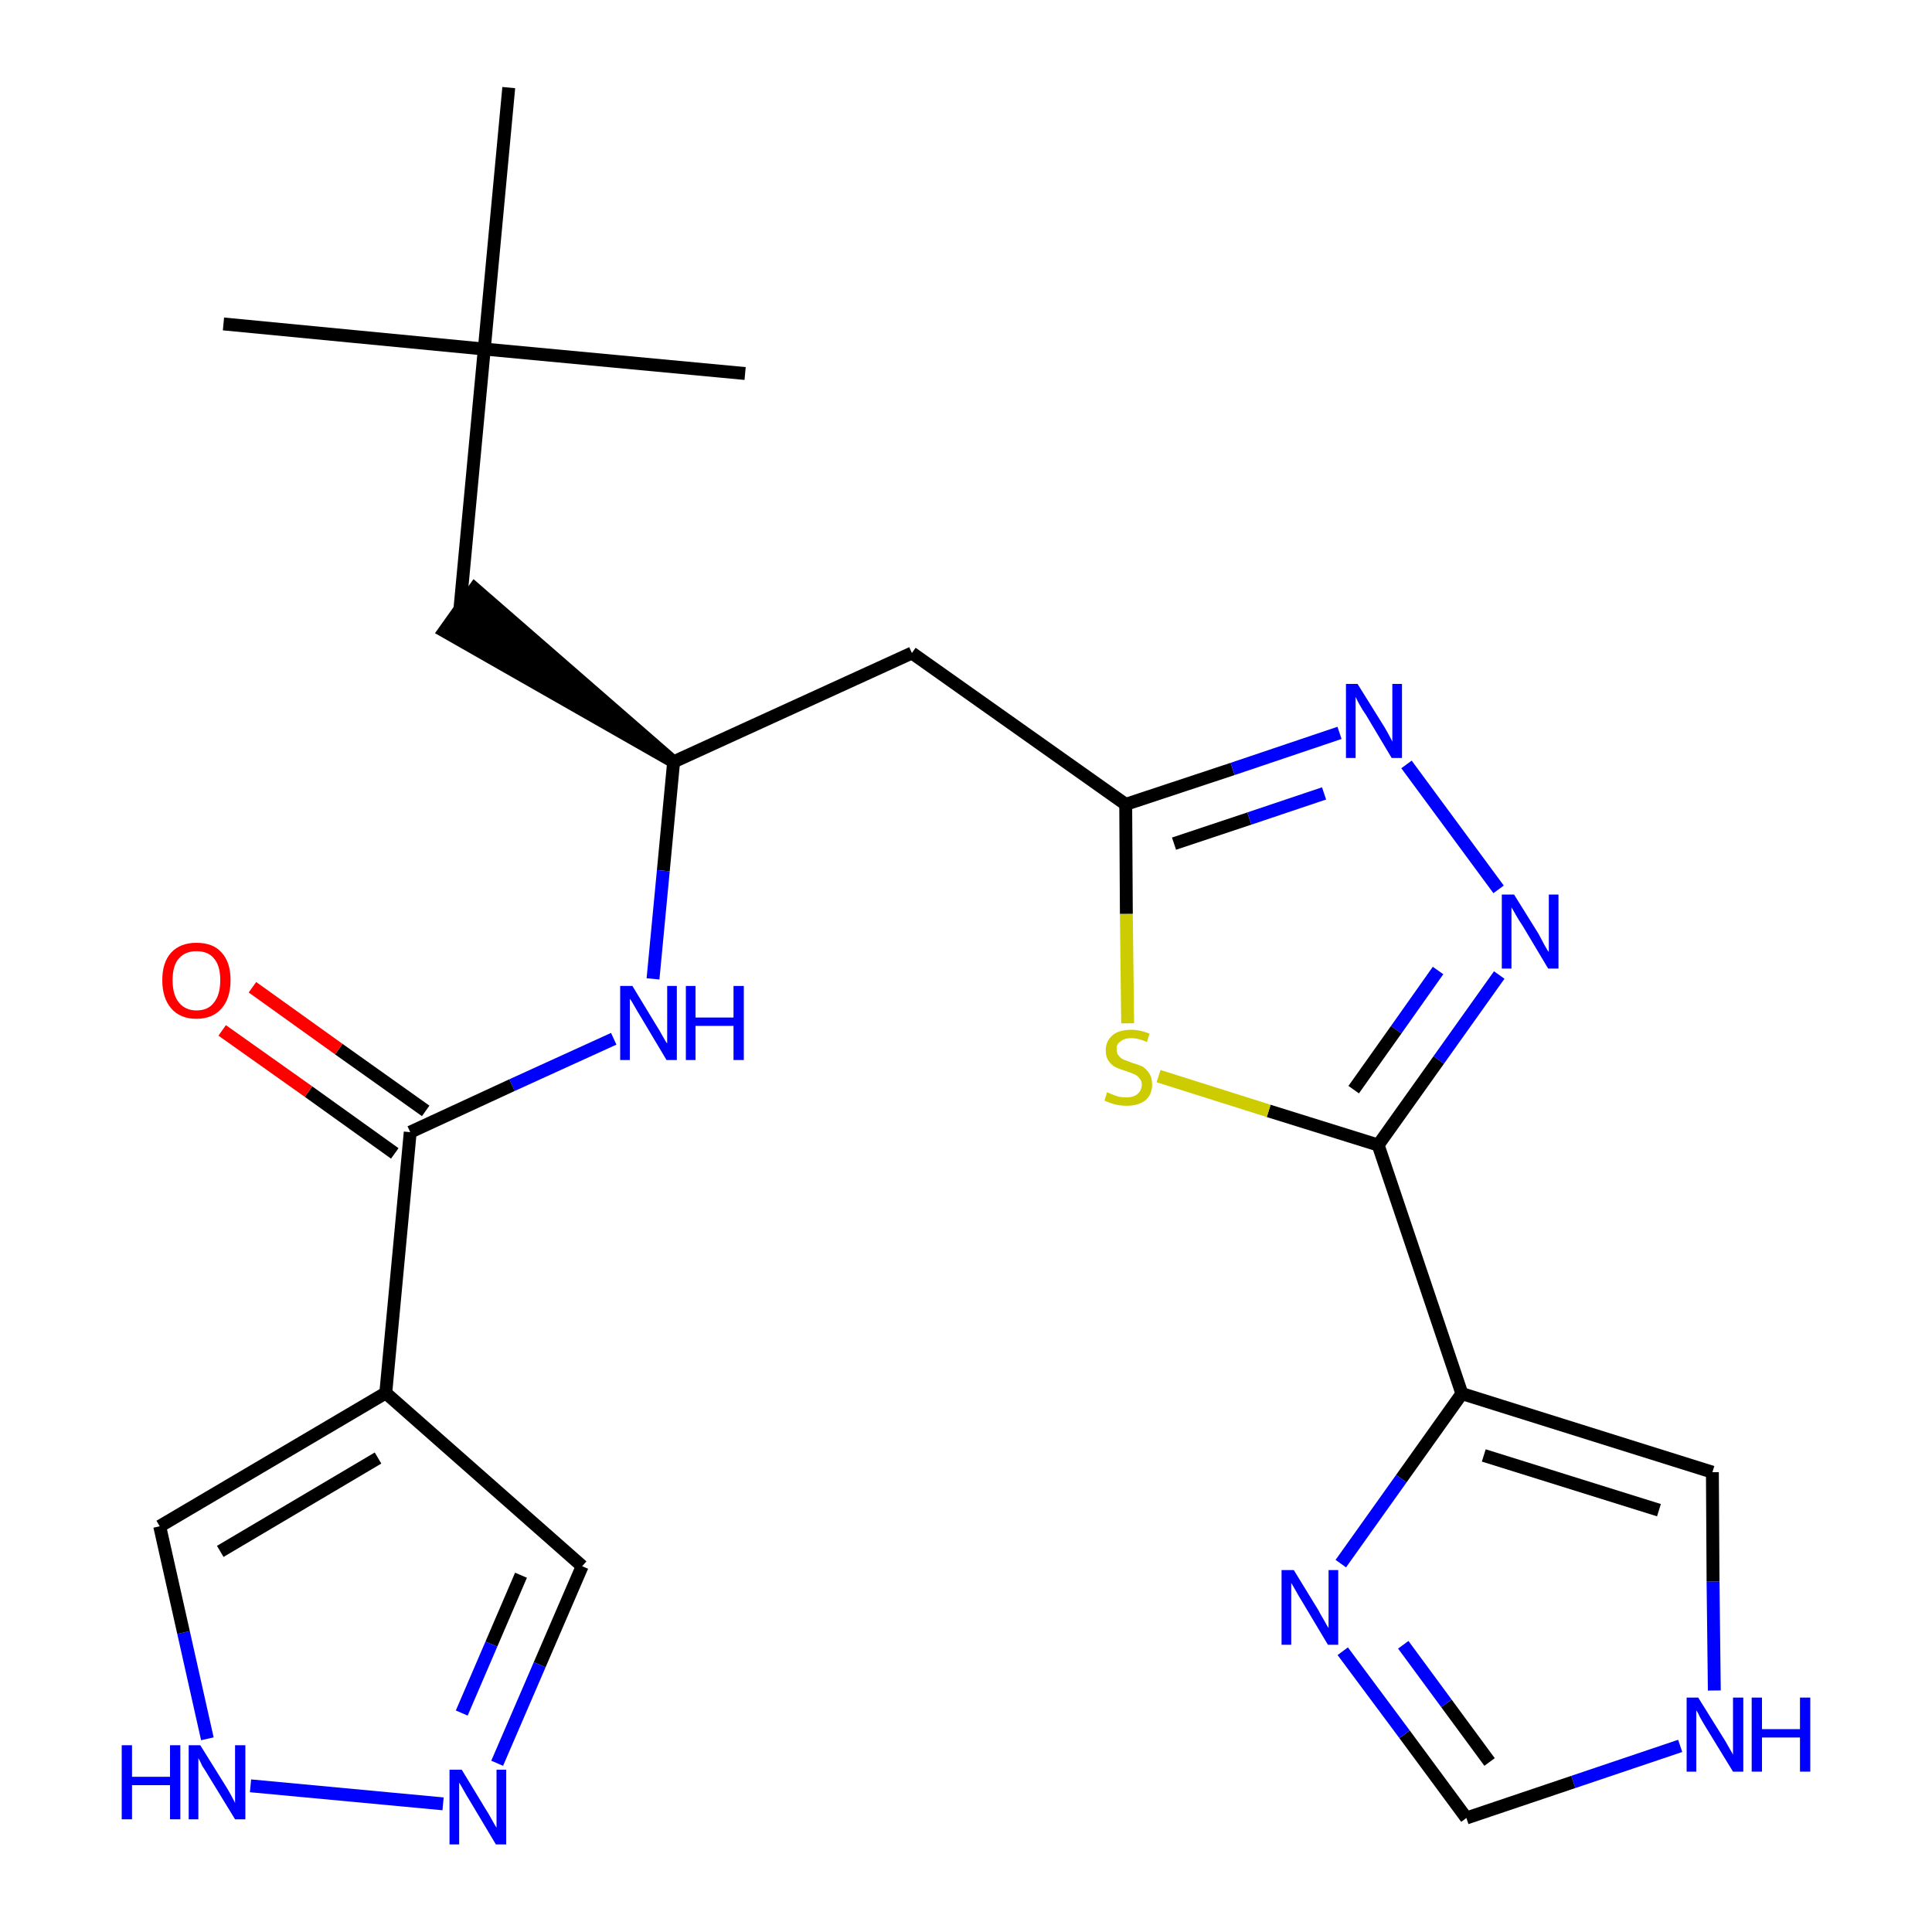 <?xml version='1.0' encoding='iso-8859-1'?>
<svg version='1.1' baseProfile='full'
              xmlns='http://www.w3.org/2000/svg'
                      xmlns:rdkit='http://www.rdkit.org/xml'
                      xmlns:xlink='http://www.w3.org/1999/xlink'
                  xml:space='preserve'
width='300px' height='300px' viewBox='0 0 300 300'>
<!-- END OF HEADER -->
<path class='bond-0 atom-0 atom-1' d='M 34.7,50.3 L 75.2,54.2' style='fill:none;fill-rule:evenodd;stroke:#000000;stroke-width:2.0px;stroke-linecap:butt;stroke-linejoin:miter;stroke-opacity:1' />
<path class='bond-1 atom-1 atom-2' d='M 75.2,54.2 L 115.7,58.0' style='fill:none;fill-rule:evenodd;stroke:#000000;stroke-width:2.0px;stroke-linecap:butt;stroke-linejoin:miter;stroke-opacity:1' />
<path class='bond-2 atom-1 atom-3' d='M 75.2,54.2 L 79.0,13.6' style='fill:none;fill-rule:evenodd;stroke:#000000;stroke-width:2.0px;stroke-linecap:butt;stroke-linejoin:miter;stroke-opacity:1' />
<path class='bond-3 atom-1 atom-4' d='M 75.2,54.2 L 71.4,94.7' style='fill:none;fill-rule:evenodd;stroke:#000000;stroke-width:2.0px;stroke-linecap:butt;stroke-linejoin:miter;stroke-opacity:1' />
<path class='bond-4 atom-5 atom-4' d='M 104.6,118.3 L 73.7,91.4 L 69.0,98.0 Z' style='fill:#000000;fill-rule:evenodd;fill-opacity:1;stroke:#000000;stroke-width:2.0px;stroke-linecap:butt;stroke-linejoin:miter;stroke-opacity:1;' />
<path class='bond-5 atom-5 atom-6' d='M 104.6,118.3 L 141.6,101.4' style='fill:none;fill-rule:evenodd;stroke:#000000;stroke-width:2.0px;stroke-linecap:butt;stroke-linejoin:miter;stroke-opacity:1' />
<path class='bond-16 atom-5 atom-17' d='M 104.6,118.3 L 103.0,135.2' style='fill:none;fill-rule:evenodd;stroke:#000000;stroke-width:2.0px;stroke-linecap:butt;stroke-linejoin:miter;stroke-opacity:1' />
<path class='bond-16 atom-5 atom-17' d='M 103.0,135.2 L 101.4,152.0' style='fill:none;fill-rule:evenodd;stroke:#0000FF;stroke-width:2.0px;stroke-linecap:butt;stroke-linejoin:miter;stroke-opacity:1' />
<path class='bond-6 atom-6 atom-7' d='M 141.6,101.4 L 174.8,124.9' style='fill:none;fill-rule:evenodd;stroke:#000000;stroke-width:2.0px;stroke-linecap:butt;stroke-linejoin:miter;stroke-opacity:1' />
<path class='bond-7 atom-7 atom-8' d='M 174.8,124.9 L 191.4,119.4' style='fill:none;fill-rule:evenodd;stroke:#000000;stroke-width:2.0px;stroke-linecap:butt;stroke-linejoin:miter;stroke-opacity:1' />
<path class='bond-7 atom-7 atom-8' d='M 191.4,119.4 L 208.0,113.8' style='fill:none;fill-rule:evenodd;stroke:#0000FF;stroke-width:2.0px;stroke-linecap:butt;stroke-linejoin:miter;stroke-opacity:1' />
<path class='bond-7 atom-7 atom-8' d='M 182.3,131.0 L 194.0,127.1' style='fill:none;fill-rule:evenodd;stroke:#000000;stroke-width:2.0px;stroke-linecap:butt;stroke-linejoin:miter;stroke-opacity:1' />
<path class='bond-7 atom-7 atom-8' d='M 194.0,127.1 L 205.6,123.2' style='fill:none;fill-rule:evenodd;stroke:#0000FF;stroke-width:2.0px;stroke-linecap:butt;stroke-linejoin:miter;stroke-opacity:1' />
<path class='bond-24 atom-16 atom-7' d='M 175.1,158.9 L 174.9,141.9' style='fill:none;fill-rule:evenodd;stroke:#CCCC00;stroke-width:2.0px;stroke-linecap:butt;stroke-linejoin:miter;stroke-opacity:1' />
<path class='bond-24 atom-16 atom-7' d='M 174.9,141.9 L 174.8,124.9' style='fill:none;fill-rule:evenodd;stroke:#000000;stroke-width:2.0px;stroke-linecap:butt;stroke-linejoin:miter;stroke-opacity:1' />
<path class='bond-8 atom-8 atom-9' d='M 218.4,118.7 L 232.7,138.1' style='fill:none;fill-rule:evenodd;stroke:#0000FF;stroke-width:2.0px;stroke-linecap:butt;stroke-linejoin:miter;stroke-opacity:1' />
<path class='bond-9 atom-9 atom-10' d='M 232.8,151.4 L 223.4,164.6' style='fill:none;fill-rule:evenodd;stroke:#0000FF;stroke-width:2.0px;stroke-linecap:butt;stroke-linejoin:miter;stroke-opacity:1' />
<path class='bond-9 atom-9 atom-10' d='M 223.4,164.6 L 214.0,177.8' style='fill:none;fill-rule:evenodd;stroke:#000000;stroke-width:2.0px;stroke-linecap:butt;stroke-linejoin:miter;stroke-opacity:1' />
<path class='bond-9 atom-9 atom-10' d='M 223.3,150.7 L 216.8,159.9' style='fill:none;fill-rule:evenodd;stroke:#0000FF;stroke-width:2.0px;stroke-linecap:butt;stroke-linejoin:miter;stroke-opacity:1' />
<path class='bond-9 atom-9 atom-10' d='M 216.8,159.9 L 210.2,169.2' style='fill:none;fill-rule:evenodd;stroke:#000000;stroke-width:2.0px;stroke-linecap:butt;stroke-linejoin:miter;stroke-opacity:1' />
<path class='bond-10 atom-10 atom-11' d='M 214.0,177.8 L 227.0,216.4' style='fill:none;fill-rule:evenodd;stroke:#000000;stroke-width:2.0px;stroke-linecap:butt;stroke-linejoin:miter;stroke-opacity:1' />
<path class='bond-15 atom-10 atom-16' d='M 214.0,177.8 L 197.0,172.5' style='fill:none;fill-rule:evenodd;stroke:#000000;stroke-width:2.0px;stroke-linecap:butt;stroke-linejoin:miter;stroke-opacity:1' />
<path class='bond-15 atom-10 atom-16' d='M 197.0,172.5 L 179.9,167.1' style='fill:none;fill-rule:evenodd;stroke:#CCCC00;stroke-width:2.0px;stroke-linecap:butt;stroke-linejoin:miter;stroke-opacity:1' />
<path class='bond-11 atom-11 atom-12' d='M 227.0,216.4 L 265.9,228.6' style='fill:none;fill-rule:evenodd;stroke:#000000;stroke-width:2.0px;stroke-linecap:butt;stroke-linejoin:miter;stroke-opacity:1' />
<path class='bond-11 atom-11 atom-12' d='M 230.4,226.0 L 257.6,234.5' style='fill:none;fill-rule:evenodd;stroke:#000000;stroke-width:2.0px;stroke-linecap:butt;stroke-linejoin:miter;stroke-opacity:1' />
<path class='bond-26 atom-15 atom-11' d='M 208.2,242.8 L 217.6,229.6' style='fill:none;fill-rule:evenodd;stroke:#0000FF;stroke-width:2.0px;stroke-linecap:butt;stroke-linejoin:miter;stroke-opacity:1' />
<path class='bond-26 atom-15 atom-11' d='M 217.6,229.6 L 227.0,216.4' style='fill:none;fill-rule:evenodd;stroke:#000000;stroke-width:2.0px;stroke-linecap:butt;stroke-linejoin:miter;stroke-opacity:1' />
<path class='bond-12 atom-12 atom-13' d='M 265.9,228.6 L 266.0,245.6' style='fill:none;fill-rule:evenodd;stroke:#000000;stroke-width:2.0px;stroke-linecap:butt;stroke-linejoin:miter;stroke-opacity:1' />
<path class='bond-12 atom-12 atom-13' d='M 266.0,245.6 L 266.2,262.5' style='fill:none;fill-rule:evenodd;stroke:#0000FF;stroke-width:2.0px;stroke-linecap:butt;stroke-linejoin:miter;stroke-opacity:1' />
<path class='bond-13 atom-13 atom-14' d='M 260.9,271.1 L 244.3,276.7' style='fill:none;fill-rule:evenodd;stroke:#0000FF;stroke-width:2.0px;stroke-linecap:butt;stroke-linejoin:miter;stroke-opacity:1' />
<path class='bond-13 atom-13 atom-14' d='M 244.3,276.7 L 227.7,282.3' style='fill:none;fill-rule:evenodd;stroke:#000000;stroke-width:2.0px;stroke-linecap:butt;stroke-linejoin:miter;stroke-opacity:1' />
<path class='bond-14 atom-14 atom-15' d='M 227.7,282.3 L 218.1,269.3' style='fill:none;fill-rule:evenodd;stroke:#000000;stroke-width:2.0px;stroke-linecap:butt;stroke-linejoin:miter;stroke-opacity:1' />
<path class='bond-14 atom-14 atom-15' d='M 218.1,269.3 L 208.5,256.4' style='fill:none;fill-rule:evenodd;stroke:#0000FF;stroke-width:2.0px;stroke-linecap:butt;stroke-linejoin:miter;stroke-opacity:1' />
<path class='bond-14 atom-14 atom-15' d='M 231.3,273.6 L 224.6,264.5' style='fill:none;fill-rule:evenodd;stroke:#000000;stroke-width:2.0px;stroke-linecap:butt;stroke-linejoin:miter;stroke-opacity:1' />
<path class='bond-14 atom-14 atom-15' d='M 224.6,264.5 L 217.9,255.4' style='fill:none;fill-rule:evenodd;stroke:#0000FF;stroke-width:2.0px;stroke-linecap:butt;stroke-linejoin:miter;stroke-opacity:1' />
<path class='bond-17 atom-17 atom-18' d='M 95.3,161.3 L 79.5,168.5' style='fill:none;fill-rule:evenodd;stroke:#0000FF;stroke-width:2.0px;stroke-linecap:butt;stroke-linejoin:miter;stroke-opacity:1' />
<path class='bond-17 atom-17 atom-18' d='M 79.5,168.5 L 63.7,175.8' style='fill:none;fill-rule:evenodd;stroke:#000000;stroke-width:2.0px;stroke-linecap:butt;stroke-linejoin:miter;stroke-opacity:1' />
<path class='bond-18 atom-18 atom-19' d='M 66.1,172.5 L 52.6,162.9' style='fill:none;fill-rule:evenodd;stroke:#000000;stroke-width:2.0px;stroke-linecap:butt;stroke-linejoin:miter;stroke-opacity:1' />
<path class='bond-18 atom-18 atom-19' d='M 52.6,162.9 L 39.2,153.3' style='fill:none;fill-rule:evenodd;stroke:#FF0000;stroke-width:2.0px;stroke-linecap:butt;stroke-linejoin:miter;stroke-opacity:1' />
<path class='bond-18 atom-18 atom-19' d='M 61.3,179.1 L 47.9,169.5' style='fill:none;fill-rule:evenodd;stroke:#000000;stroke-width:2.0px;stroke-linecap:butt;stroke-linejoin:miter;stroke-opacity:1' />
<path class='bond-18 atom-18 atom-19' d='M 47.9,169.5 L 34.5,160.0' style='fill:none;fill-rule:evenodd;stroke:#FF0000;stroke-width:2.0px;stroke-linecap:butt;stroke-linejoin:miter;stroke-opacity:1' />
<path class='bond-19 atom-18 atom-20' d='M 63.7,175.8 L 59.9,216.3' style='fill:none;fill-rule:evenodd;stroke:#000000;stroke-width:2.0px;stroke-linecap:butt;stroke-linejoin:miter;stroke-opacity:1' />
<path class='bond-20 atom-20 atom-21' d='M 59.9,216.3 L 90.4,243.2' style='fill:none;fill-rule:evenodd;stroke:#000000;stroke-width:2.0px;stroke-linecap:butt;stroke-linejoin:miter;stroke-opacity:1' />
<path class='bond-25 atom-24 atom-20' d='M 24.8,237.0 L 59.9,216.3' style='fill:none;fill-rule:evenodd;stroke:#000000;stroke-width:2.0px;stroke-linecap:butt;stroke-linejoin:miter;stroke-opacity:1' />
<path class='bond-25 atom-24 atom-20' d='M 34.2,240.9 L 58.7,226.4' style='fill:none;fill-rule:evenodd;stroke:#000000;stroke-width:2.0px;stroke-linecap:butt;stroke-linejoin:miter;stroke-opacity:1' />
<path class='bond-21 atom-21 atom-22' d='M 90.4,243.2 L 83.8,258.5' style='fill:none;fill-rule:evenodd;stroke:#000000;stroke-width:2.0px;stroke-linecap:butt;stroke-linejoin:miter;stroke-opacity:1' />
<path class='bond-21 atom-21 atom-22' d='M 83.8,258.5 L 77.2,273.8' style='fill:none;fill-rule:evenodd;stroke:#0000FF;stroke-width:2.0px;stroke-linecap:butt;stroke-linejoin:miter;stroke-opacity:1' />
<path class='bond-21 atom-21 atom-22' d='M 80.9,244.6 L 76.3,255.3' style='fill:none;fill-rule:evenodd;stroke:#000000;stroke-width:2.0px;stroke-linecap:butt;stroke-linejoin:miter;stroke-opacity:1' />
<path class='bond-21 atom-21 atom-22' d='M 76.3,255.3 L 71.7,266.0' style='fill:none;fill-rule:evenodd;stroke:#0000FF;stroke-width:2.0px;stroke-linecap:butt;stroke-linejoin:miter;stroke-opacity:1' />
<path class='bond-22 atom-22 atom-23' d='M 68.8,280.1 L 38.9,277.3' style='fill:none;fill-rule:evenodd;stroke:#0000FF;stroke-width:2.0px;stroke-linecap:butt;stroke-linejoin:miter;stroke-opacity:1' />
<path class='bond-23 atom-23 atom-24' d='M 32.2,270.0 L 28.5,253.5' style='fill:none;fill-rule:evenodd;stroke:#0000FF;stroke-width:2.0px;stroke-linecap:butt;stroke-linejoin:miter;stroke-opacity:1' />
<path class='bond-23 atom-23 atom-24' d='M 28.5,253.5 L 24.8,237.0' style='fill:none;fill-rule:evenodd;stroke:#000000;stroke-width:2.0px;stroke-linecap:butt;stroke-linejoin:miter;stroke-opacity:1' />
<path  class='atom-8' d='M 210.8 106.2
L 214.6 112.3
Q 215.0 112.9, 215.6 114.0
Q 216.2 115.1, 216.2 115.2
L 216.2 106.2
L 217.7 106.2
L 217.7 117.7
L 216.1 117.7
L 212.1 111.0
Q 211.6 110.3, 211.1 109.4
Q 210.6 108.5, 210.5 108.2
L 210.5 117.7
L 209.0 117.7
L 209.0 106.2
L 210.8 106.2
' fill='#0000FF'/>
<path  class='atom-9' d='M 235.1 138.9
L 238.9 145.0
Q 239.2 145.6, 239.8 146.7
Q 240.4 147.8, 240.5 147.8
L 240.5 138.9
L 242.0 138.9
L 242.0 150.4
L 240.4 150.4
L 236.4 143.7
Q 235.9 143.0, 235.4 142.1
Q 234.9 141.2, 234.7 140.9
L 234.7 150.4
L 233.2 150.4
L 233.2 138.9
L 235.1 138.9
' fill='#0000FF'/>
<path  class='atom-13' d='M 263.7 263.6
L 267.5 269.7
Q 267.9 270.3, 268.5 271.4
Q 269.1 272.4, 269.1 272.5
L 269.1 263.6
L 270.7 263.6
L 270.7 275.1
L 269.1 275.1
L 265.0 268.4
Q 264.5 267.6, 264.0 266.7
Q 263.6 265.8, 263.4 265.6
L 263.4 275.1
L 261.9 275.1
L 261.9 263.6
L 263.7 263.6
' fill='#0000FF'/>
<path  class='atom-13' d='M 272.0 263.6
L 273.6 263.6
L 273.6 268.5
L 279.5 268.5
L 279.5 263.6
L 281.1 263.6
L 281.1 275.1
L 279.5 275.1
L 279.5 269.8
L 273.6 269.8
L 273.6 275.1
L 272.0 275.1
L 272.0 263.6
' fill='#0000FF'/>
<path  class='atom-15' d='M 200.9 243.8
L 204.7 250.0
Q 205.0 250.6, 205.6 251.6
Q 206.2 252.7, 206.3 252.8
L 206.3 243.8
L 207.8 243.8
L 207.8 255.4
L 206.2 255.4
L 202.2 248.7
Q 201.7 247.9, 201.2 247.0
Q 200.7 246.1, 200.5 245.8
L 200.5 255.4
L 199.0 255.4
L 199.0 243.8
L 200.9 243.8
' fill='#0000FF'/>
<path  class='atom-16' d='M 171.9 169.6
Q 172.1 169.7, 172.6 169.9
Q 173.1 170.1, 173.7 170.3
Q 174.3 170.4, 174.9 170.4
Q 176.0 170.4, 176.6 169.9
Q 177.3 169.3, 177.3 168.4
Q 177.3 167.8, 176.9 167.4
Q 176.6 167.0, 176.1 166.8
Q 175.7 166.6, 174.8 166.3
Q 173.8 166.0, 173.2 165.7
Q 172.6 165.4, 172.2 164.8
Q 171.7 164.2, 171.7 163.1
Q 171.7 161.7, 172.7 160.8
Q 173.7 159.9, 175.7 159.9
Q 177.0 159.9, 178.5 160.5
L 178.1 161.8
Q 176.7 161.2, 175.7 161.2
Q 174.6 161.2, 174.0 161.7
Q 173.3 162.2, 173.4 162.9
Q 173.4 163.6, 173.7 163.9
Q 174.0 164.3, 174.4 164.5
Q 174.9 164.7, 175.7 165.0
Q 176.7 165.3, 177.4 165.6
Q 178.0 166.0, 178.4 166.6
Q 178.9 167.3, 178.9 168.4
Q 178.9 170.0, 177.8 170.9
Q 176.7 171.7, 175.0 171.7
Q 173.9 171.7, 173.2 171.5
Q 172.4 171.3, 171.5 170.9
L 171.9 169.6
' fill='#CCCC00'/>
<path  class='atom-17' d='M 98.2 153.1
L 101.9 159.2
Q 102.3 159.8, 102.9 160.9
Q 103.5 162.0, 103.6 162.0
L 103.6 153.1
L 105.1 153.1
L 105.1 164.6
L 103.5 164.6
L 99.5 157.9
Q 99.0 157.1, 98.5 156.2
Q 98.0 155.3, 97.8 155.1
L 97.8 164.6
L 96.3 164.6
L 96.3 153.1
L 98.2 153.1
' fill='#0000FF'/>
<path  class='atom-17' d='M 106.5 153.1
L 108.0 153.1
L 108.0 158.0
L 113.9 158.0
L 113.9 153.1
L 115.5 153.1
L 115.5 164.6
L 113.9 164.6
L 113.9 159.3
L 108.0 159.3
L 108.0 164.6
L 106.5 164.6
L 106.5 153.1
' fill='#0000FF'/>
<path  class='atom-19' d='M 25.2 152.2
Q 25.2 149.4, 26.6 147.9
Q 28.0 146.4, 30.5 146.4
Q 33.1 146.4, 34.4 147.9
Q 35.8 149.4, 35.8 152.2
Q 35.8 155.0, 34.4 156.6
Q 33.0 158.2, 30.5 158.2
Q 28.0 158.2, 26.6 156.6
Q 25.2 155.0, 25.2 152.2
M 30.5 156.9
Q 32.3 156.9, 33.2 155.7
Q 34.2 154.5, 34.2 152.2
Q 34.2 149.9, 33.2 148.8
Q 32.3 147.7, 30.5 147.7
Q 28.8 147.7, 27.8 148.8
Q 26.8 149.9, 26.8 152.2
Q 26.8 154.5, 27.8 155.7
Q 28.8 156.9, 30.5 156.9
' fill='#FF0000'/>
<path  class='atom-22' d='M 71.7 274.8
L 75.4 280.9
Q 75.8 281.5, 76.4 282.6
Q 77.0 283.7, 77.1 283.8
L 77.1 274.8
L 78.6 274.8
L 78.6 286.4
L 77.0 286.4
L 73.0 279.7
Q 72.5 278.9, 72.0 278.0
Q 71.5 277.1, 71.3 276.8
L 71.3 286.4
L 69.8 286.4
L 69.8 274.8
L 71.7 274.8
' fill='#0000FF'/>
<path  class='atom-23' d='M 18.9 271.0
L 20.5 271.0
L 20.5 275.9
L 26.4 275.9
L 26.4 271.0
L 28.0 271.0
L 28.0 282.5
L 26.4 282.5
L 26.4 277.2
L 20.5 277.2
L 20.5 282.5
L 18.9 282.5
L 18.9 271.0
' fill='#0000FF'/>
<path  class='atom-23' d='M 31.1 271.0
L 34.9 277.1
Q 35.3 277.7, 35.9 278.8
Q 36.5 279.9, 36.5 280.0
L 36.5 271.0
L 38.1 271.0
L 38.1 282.5
L 36.5 282.5
L 32.4 275.8
Q 32.0 275.1, 31.4 274.2
Q 31.0 273.3, 30.8 273.0
L 30.8 282.5
L 29.3 282.5
L 29.3 271.0
L 31.1 271.0
' fill='#0000FF'/>
</svg>
